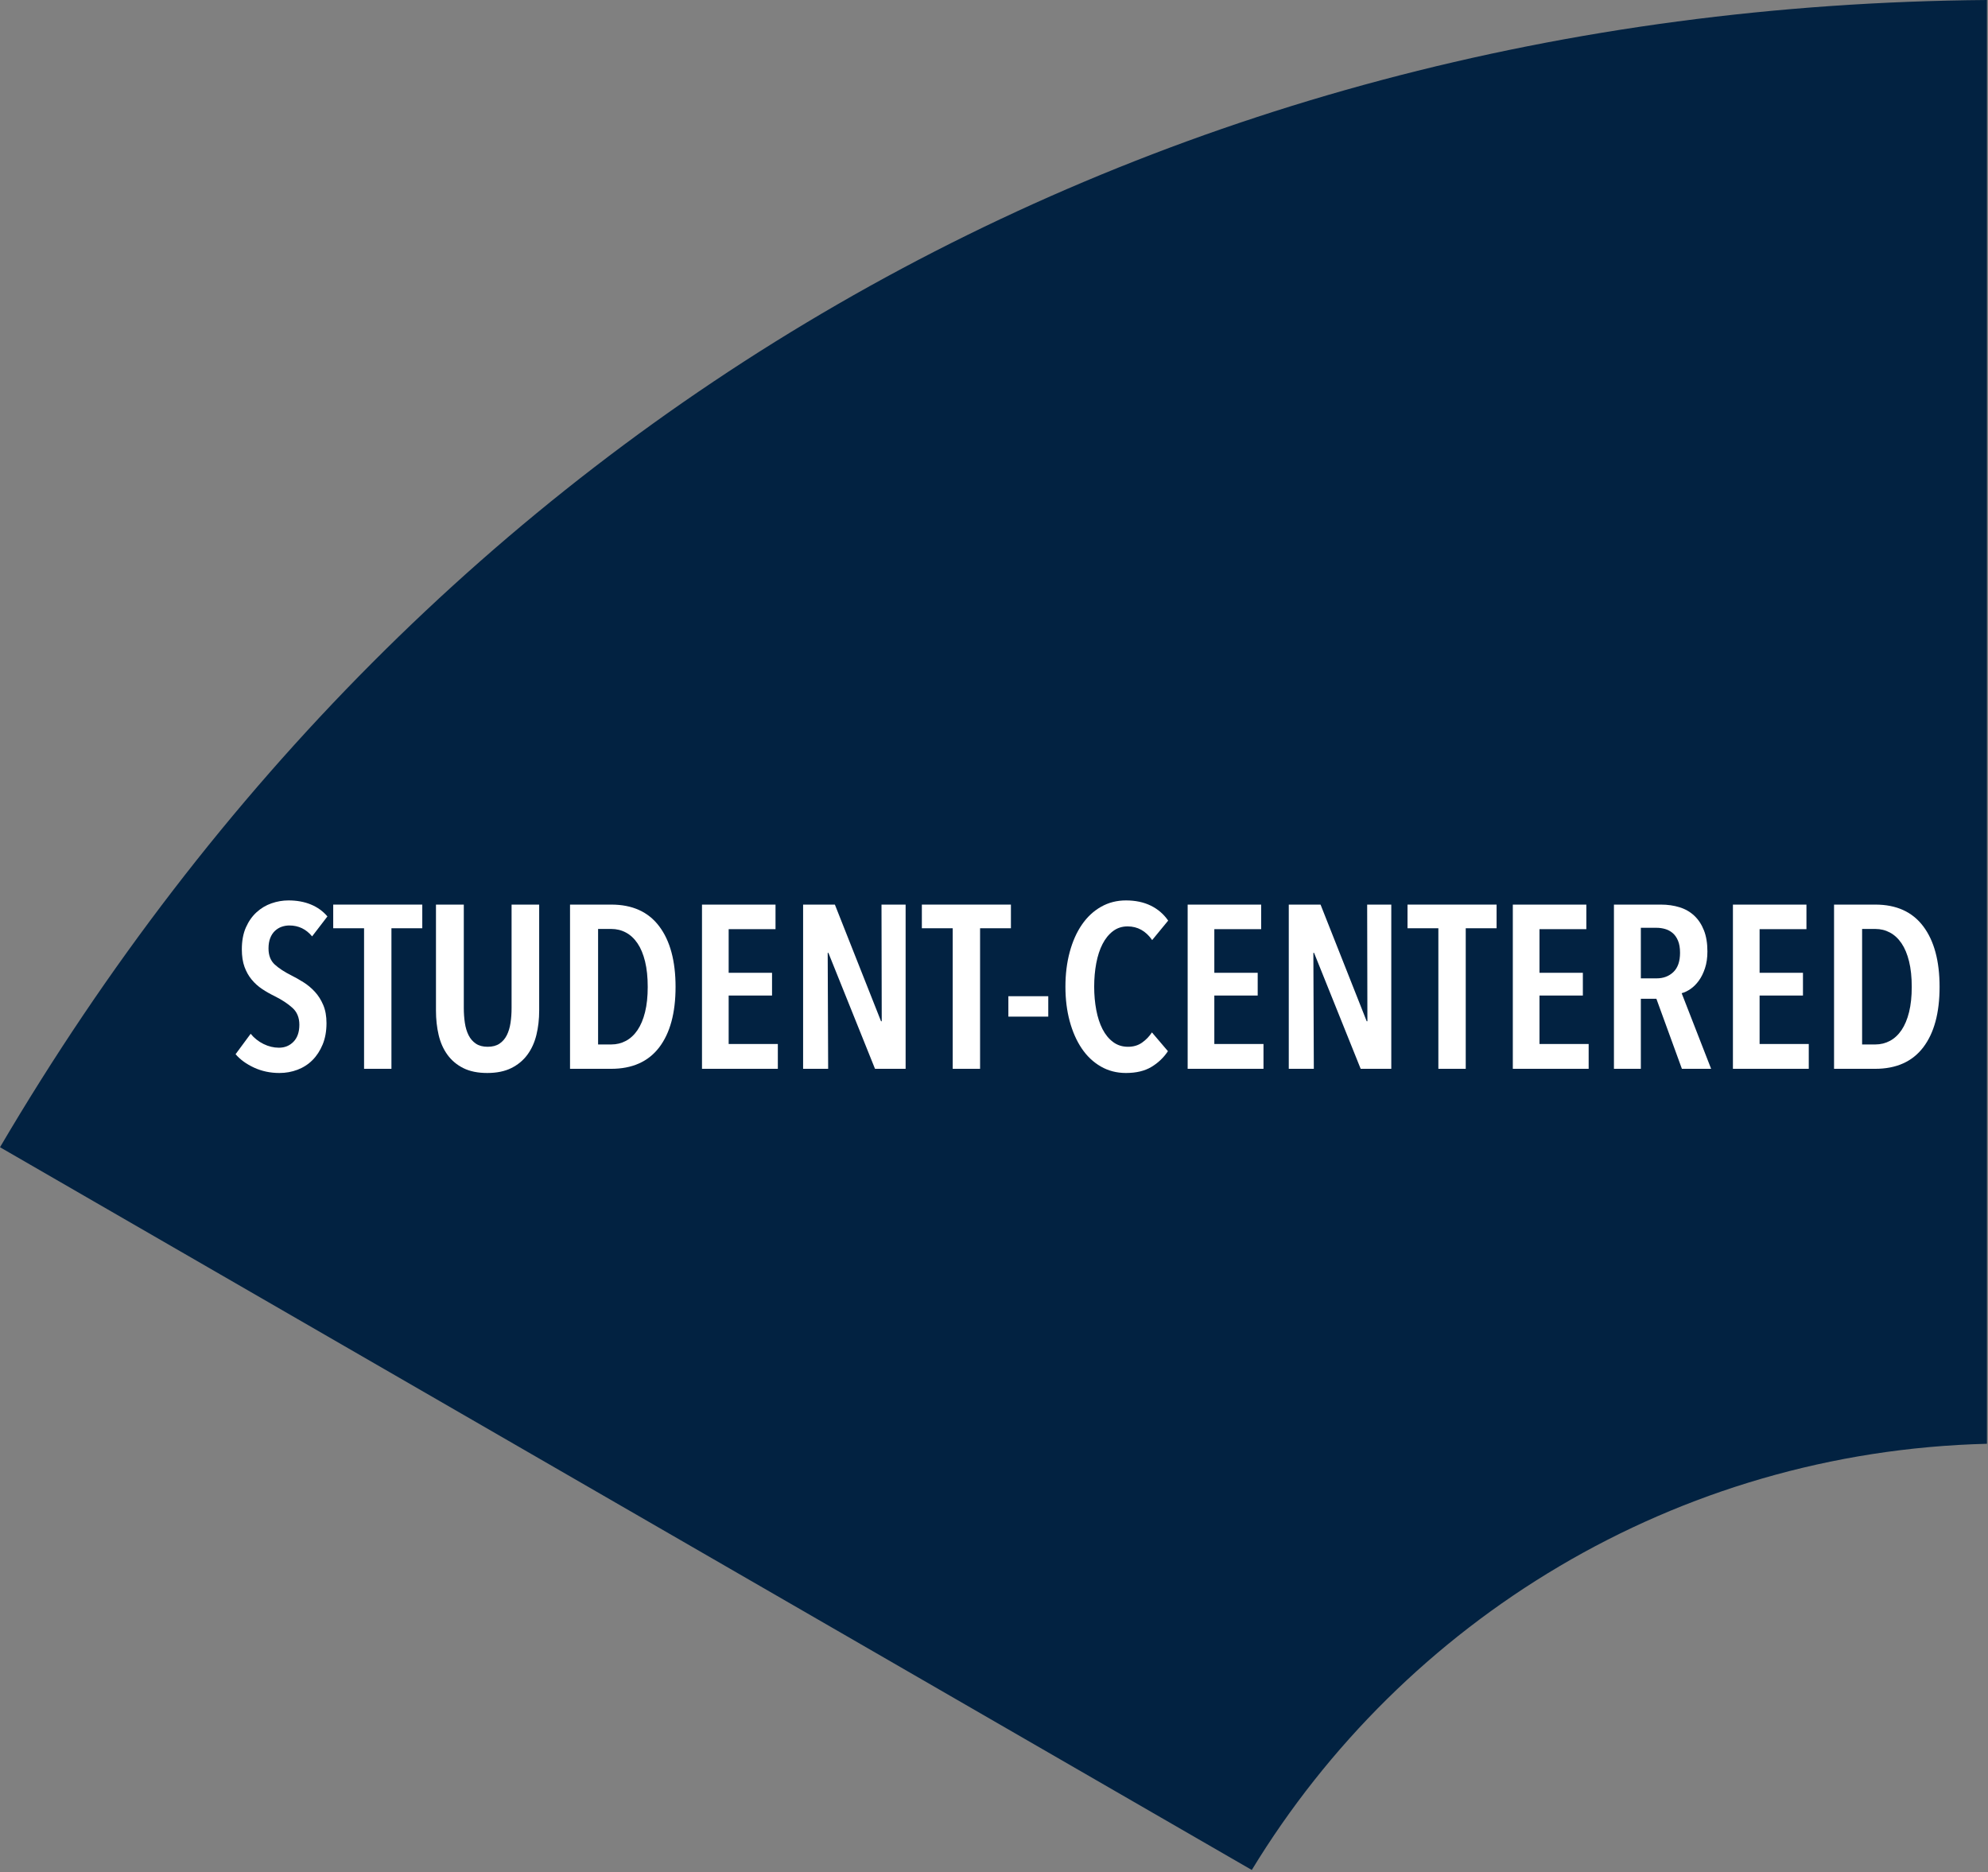 <svg xmlns="http://www.w3.org/2000/svg" xml:space="preserve" fill-rule="evenodd" stroke-linejoin="round" stroke-miterlimit="2" clip-rule="evenodd" viewBox="0 0 240 226">
  <rect x="0" y="0" width="240" height="226" fill="#808080" stroke="none"/>
  <path fill="#022241" d="M239.872,174.29c-37.602,0.944 -70.412,21.308 -88.751,51.45l-151.121,-87.249c51.484,-87.556 138.306,-137.682 239.872,-138.491l0,174.29Z"/>
  <path fill="#fff" fill-rule="nonzero" d="M37.68,113.037c-0.728,-0.878 -1.642,-1.316 -2.744,-1.316c-0.317,0 -0.625,0.051 -0.924,0.154c-0.298,0.102 -0.569,0.266 -0.812,0.49c-0.242,0.224 -0.434,0.513 -0.574,0.868c-0.14,0.354 -0.21,0.774 -0.21,1.26c0,0.84 0.252,1.488 0.756,1.946c0.504,0.457 1.167,0.891 1.988,1.302c0.486,0.242 0.98,0.522 1.484,0.84c0.504,0.317 0.962,0.7 1.372,1.148c0.411,0.448 0.747,0.98 1.008,1.596c0.262,0.616 0.392,1.344 0.392,2.184c0,0.97 -0.154,1.829 -0.462,2.576c-0.308,0.746 -0.718,1.376 -1.232,1.89c-0.513,0.513 -1.115,0.9 -1.806,1.162c-0.69,0.261 -1.418,0.392 -2.184,0.392c-1.101,0 -2.118,-0.215 -3.052,-0.644c-0.933,-0.43 -1.68,-0.971 -2.24,-1.624l1.82,-2.464c0.43,0.522 0.948,0.933 1.554,1.232c0.607,0.298 1.228,0.448 1.862,0.448c0.71,0 1.298,-0.243 1.764,-0.728c0.467,-0.486 0.7,-1.167 0.7,-2.044c0,-0.859 -0.28,-1.54 -0.84,-2.044c-0.56,-0.504 -1.269,-0.971 -2.128,-1.4c-0.541,-0.262 -1.05,-0.551 -1.526,-0.868c-0.476,-0.318 -0.896,-0.696 -1.26,-1.134c-0.364,-0.439 -0.653,-0.952 -0.868,-1.54c-0.214,-0.588 -0.322,-1.293 -0.322,-2.114c0,-1.027 0.164,-1.909 0.49,-2.646c0.327,-0.738 0.756,-1.349 1.288,-1.834c0.532,-0.486 1.134,-0.845 1.806,-1.078c0.672,-0.234 1.354,-0.35 2.044,-0.35c1.008,0 1.909,0.163 2.702,0.49c0.794,0.326 1.461,0.807 2.002,1.442l-1.848,2.408Z"/>
  <path fill="#fff" fill-rule="nonzero" d="M47.256,112.057l0,16.968l-3.304,0l0,-16.968l-3.724,0l0,-2.856l10.752,0l0,2.856l-3.724,0Z"/>
  <path fill="#fff" fill-rule="nonzero" d="M65.092,121.997c0,1.045 -0.112,2.025 -0.336,2.94c-0.224,0.914 -0.588,1.712 -1.092,2.394c-0.504,0.681 -1.153,1.218 -1.946,1.61c-0.793,0.392 -1.759,0.588 -2.898,0.588c-1.139,0 -2.1,-0.196 -2.884,-0.588c-0.784,-0.392 -1.423,-0.929 -1.918,-1.61c-0.495,-0.682 -0.849,-1.48 -1.064,-2.394c-0.215,-0.915 -0.322,-1.895 -0.322,-2.94l0,-12.796l3.36,0l0,12.488c0,0.616 0.042,1.208 0.126,1.778c0.084,0.569 0.233,1.068 0.448,1.498c0.215,0.429 0.509,0.77 0.882,1.022c0.373,0.252 0.849,0.378 1.428,0.378c0.579,0 1.055,-0.126 1.428,-0.378c0.373,-0.252 0.667,-0.593 0.882,-1.022c0.215,-0.43 0.364,-0.929 0.448,-1.498c0.084,-0.57 0.126,-1.162 0.126,-1.778l0,-12.488l3.332,0l0,12.796Z"/>
  <path fill="#fff" fill-rule="nonzero" d="M81.556,119.141c0,3.136 -0.658,5.567 -1.974,7.294c-1.316,1.726 -3.253,2.59 -5.81,2.59l-4.956,0l0,-19.824l4.984,0c2.539,0 4.466,0.872 5.782,2.618c1.316,1.745 1.974,4.186 1.974,7.322Zm-3.36,0c0,-1.176 -0.107,-2.203 -0.322,-3.08c-0.215,-0.878 -0.518,-1.606 -0.91,-2.184c-0.392,-0.579 -0.859,-1.013 -1.4,-1.302c-0.541,-0.29 -1.129,-0.434 -1.764,-0.434l-1.596,0l0,13.944l1.596,0c0.635,0 1.223,-0.145 1.764,-0.434c0.541,-0.29 1.008,-0.724 1.4,-1.302c0.392,-0.579 0.695,-1.302 0.91,-2.17c0.215,-0.868 0.322,-1.881 0.322,-3.038Z"/>
  <path fill="#fff" fill-rule="nonzero" d="M84.748,129.025l0,-19.824l8.876,0l0,2.968l-5.656,0l0,5.264l5.236,0l0,2.744l-5.236,0l0,5.852l5.936,0l0,2.996l-9.156,0Z"/>
  <path fill="#fff" fill-rule="nonzero" d="M105.635,129.025l-5.628,-14l-0.084,0l0.056,14l-3.024,0l0,-19.824l3.836,0l5.572,14.084l0.084,0l-0.028,-14.084l2.912,0l0,19.824l-3.696,0Z"/>
  <path fill="#fff" fill-rule="nonzero" d="M118.319,112.057l0,16.968l-3.304,0l0,-16.968l-3.724,0l0,-2.856l10.752,0l0,2.856l-3.724,0Z"/>
  <path fill="#fff" fill-rule="nonzero" d="M121.735 120.261H126.551V122.725H121.735z"/>
  <path fill="#fff" fill-rule="nonzero" d="M140.999,126.897c-0.523,0.784 -1.19,1.418 -2.002,1.904c-0.812,0.485 -1.834,0.728 -3.066,0.728c-1.12,0 -2.133,-0.262 -3.038,-0.784c-0.905,-0.523 -1.671,-1.246 -2.296,-2.17c-0.625,-0.924 -1.111,-2.021 -1.456,-3.29c-0.345,-1.27 -0.518,-2.66 -0.518,-4.172c0,-1.512 0.173,-2.908 0.518,-4.186c0.345,-1.279 0.835,-2.38 1.47,-3.304c0.635,-0.924 1.405,-1.643 2.31,-2.156c0.905,-0.514 1.909,-0.77 3.01,-0.77c1.139,0 2.137,0.21 2.996,0.63c0.859,0.42 1.559,1.022 2.1,1.806l-1.932,2.352c-0.765,-1.102 -1.755,-1.652 -2.968,-1.652c-0.672,0 -1.26,0.191 -1.764,0.574c-0.504,0.382 -0.924,0.9 -1.26,1.554c-0.336,0.653 -0.588,1.423 -0.756,2.31c-0.168,0.886 -0.252,1.834 -0.252,2.842c0,0.989 0.084,1.927 0.252,2.814c0.168,0.886 0.42,1.656 0.756,2.31c0.336,0.653 0.761,1.171 1.274,1.554c0.513,0.382 1.115,0.574 1.806,0.574c0.653,0 1.218,-0.168 1.694,-0.504c0.476,-0.336 0.873,-0.747 1.19,-1.232l1.932,2.268Z"/>
  <path fill="#fff" fill-rule="nonzero" d="M143.379,129.025l0,-19.824l8.876,0l0,2.968l-5.656,0l0,5.264l5.236,0l0,2.744l-5.236,0l0,5.852l5.936,0l0,2.996l-9.156,0Z"/>
  <path fill="#fff" fill-rule="nonzero" d="M164.267,129.025l-5.628,-14l-0.084,0l0.056,14l-3.024,0l0,-19.824l3.836,0l5.572,14.084l0.084,0l-0.028,-14.084l2.912,0l0,19.824l-3.696,0Z"/>
  <path fill="#fff" fill-rule="nonzero" d="M176.95,112.057l-0,16.968l-3.304,0l-0,-16.968l-3.724,0l-0,-2.856l10.752,0l-0,2.856l-3.724,0Z"/>
  <path fill="#fff" fill-rule="nonzero" d="M182.634,129.025l-0,-19.824l8.876,0l-0,2.968l-5.656,0l-0,5.264l5.236,0l-0,2.744l-5.236,0l-0,5.852l5.936,0l-0,2.996l-9.156,0Z"/>
  <path fill="#fff" fill-rule="nonzero" d="M203.046,129.025l-3.08,-8.456l-1.876,0l0,8.456l-3.248,0l0,-19.824l5.656,0c0.821,0 1.577,0.107 2.268,0.322c0.691,0.214 1.283,0.555 1.778,1.022c0.495,0.466 0.882,1.054 1.162,1.764c0.28,0.709 0.42,1.558 0.42,2.548c0,0.765 -0.098,1.442 -0.294,2.03c-0.196,0.588 -0.443,1.087 -0.742,1.498c-0.299,0.41 -0.63,0.742 -0.994,0.994c-0.364,0.252 -0.723,0.424 -1.078,0.518l3.556,9.128l-3.528,0Zm-0.224,-14c0,-0.598 -0.084,-1.092 -0.252,-1.484c-0.168,-0.392 -0.387,-0.7 -0.658,-0.924c-0.271,-0.224 -0.574,-0.383 -0.91,-0.476c-0.336,-0.094 -0.672,-0.14 -1.008,-0.14l-1.904,-0l0,6.104l1.904,-0c0.821,-0 1.498,-0.257 2.03,-0.77c0.532,-0.514 0.798,-1.284 0.798,-2.31Z"/>
  <path fill="#fff" fill-rule="nonzero" d="M209.206,129.025l-0,-19.824l8.876,0l-0,2.968l-5.656,0l-0,5.264l5.236,0l-0,2.744l-5.236,0l-0,5.852l5.936,0l-0,2.996l-9.156,0Z"/>
  <path fill="#fff" fill-rule="nonzero" d="M234.154,119.141c0,3.136 -0.658,5.567 -1.974,7.294c-1.316,1.726 -3.253,2.59 -5.81,2.59l-4.956,0l0,-19.824l4.984,0c2.538,0 4.466,0.872 5.782,2.618c1.316,1.745 1.974,4.186 1.974,7.322Zm-3.36,0c-0,-1.176 -0.108,-2.203 -0.322,-3.08c-0.215,-0.878 -0.518,-1.606 -0.91,-2.184c-0.392,-0.579 -0.859,-1.013 -1.4,-1.302c-0.542,-0.29 -1.13,-0.434 -1.764,-0.434l-1.596,0l-0,13.944l1.596,0c0.634,0 1.222,-0.145 1.764,-0.434c0.541,-0.29 1.008,-0.724 1.4,-1.302c0.392,-0.579 0.695,-1.302 0.91,-2.17c0.214,-0.868 0.322,-1.881 0.322,-3.038Z"/>
</svg>

